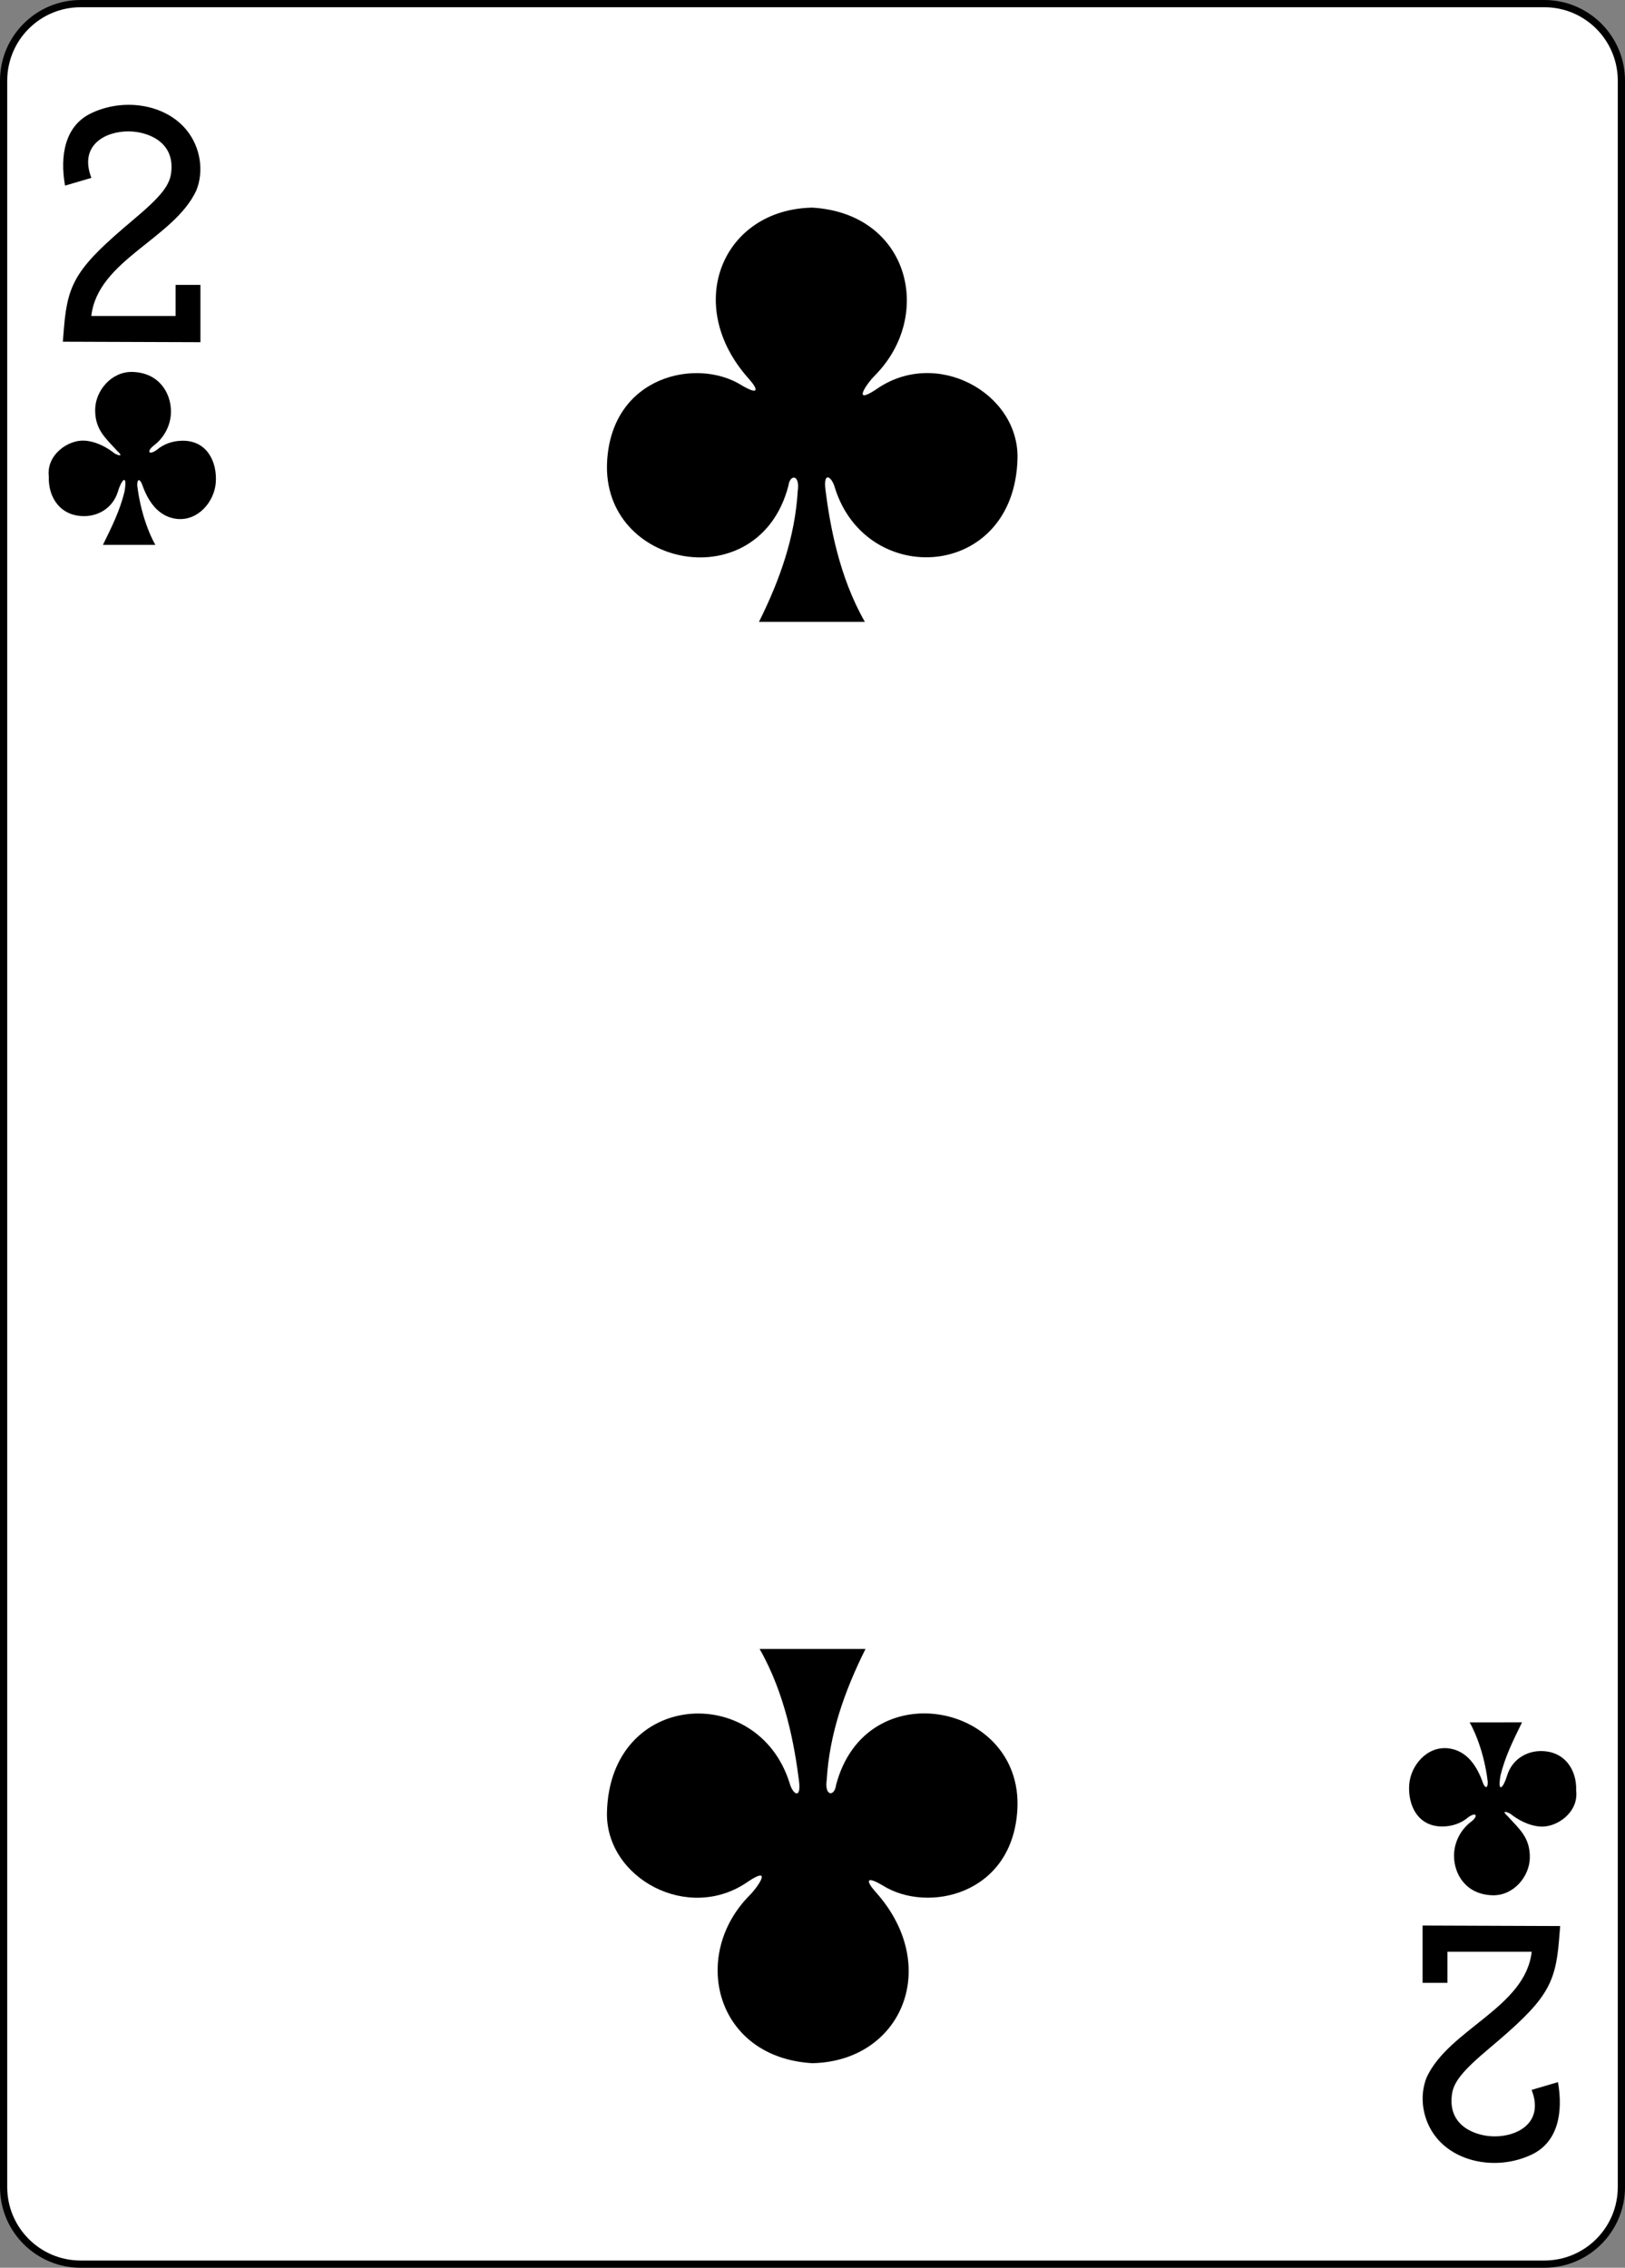 <?xml version="1.0" encoding="utf-8"?>
<!-- Generator: Adobe Illustrator 15.0.2, SVG Export Plug-In . SVG Version: 6.00 Build 0)  -->
<svg version="1.2" baseProfile="tiny"
	 id="svg4423" xmlns:inkscape="http://www.inkscape.org/namespaces/inkscape" sodipodi:docname="2C.svg" inkscape:version="0.48.1 r9760" xmlns:sodipodi="http://sodipodi.sourceforge.net/DTD/sodipodi-0.dtd" xmlns:rdf="http://www.w3.org/1999/02/22-rdf-syntax-ns#" xmlns:svg="http://www.w3.org/2000/svg" xmlns:cc="http://creativecommons.org/ns#" xmlns:dc="http://purl.org/dc/elements/1.1/"
	 xmlns="http://www.w3.org/2000/svg" xmlns:xlink="http://www.w3.org/1999/xlink" x="0px" y="0px" width="224.227px"
	 height="312.807px" viewBox="-45.566 766.278 224.227 312.807" overflow="inherit" xml:space="preserve">
<rect x="-45.566" y="766.278" width="224.227" height="312.807" fill="#808080" stroke="none"/>
<sodipodi:namedview  bordercolor="#666666" pagecolor="#ffffff" borderopacity="1.0" id="base" inkscape:cx="238.77087" inkscape:pageopacity="0.0" inkscape:pageshadow="2" inkscape:zoom="0.98994948" inkscape:cy="301.35215" inkscape:document-units="px" inkscape:current-layer="layer1" showgrid="false" inkscape:snap-global="true" inkscape:snap-bbox="true" inkscape:snap-page="true" inkscape:window-width="906" inkscape:window-height="925" inkscape:window-x="360" inkscape:window-y="95" inkscape:window-maximized="0">
	</sodipodi:namedview>
<g id="layer1" inkscape:groupmode="layer" inkscape:label="Layer 1">
	<g id="g6628" transform="translate(-50.138,936.461)">
		<g id="g8322" transform="translate(-887.402,-844.326)">
			<g id="g8879-4" transform="translate(-5059.956,3024.952)">
				<path id="rect6347-8" fill="#FFFFFF" stroke="#000000" stroke-width="0.997" d="M5963.059-2350.31h201.969
					c5.871,0,10.631,4.758,10.631,10.629v290.552c0,5.871-4.76,10.629-10.631,10.629h-201.969c-5.871,0-10.63-4.758-10.63-10.629
					v-290.552C5952.429-2345.552,5957.188-2350.31,5963.059-2350.31z"/>
				<g id="g8574-8" transform="matrix(0.301,0,0,0.301,5679.86,-1949.801)">
				</g>
			</g>
		</g>
		<g id="g6620" transform="translate(-0.136,2.5315816e-5)">
			<path id="path7100-2" sodipodi:nodetypes="csscscccsccccccc" inkscape:connector-curvature="0" d="M13.38-123.048l0.164-2.02
				c0.51-6.238,1.875-8.346,9.622-14.855c3.76-3.158,4.994-4.717,5.168-6.525c0.491-4.26-3.351-5.591-5.854-5.613
				c-3.242-0.03-6.91,1.911-5.161,6.414l-3.637,1.067c-0.734-4.2,0.017-8.142,3.425-9.893c4.547-2.28,10.381-1.386,13.324,2.206
				c1.978,2.414,2.428,5.747,1.367,8.355c-3.101,6.672-13.621,9.607-14.49,17.32h11.631v-4.295h3.426v7.906L13.38-123.048z"/>
			<path id="path7116-4" sodipodi:nodetypes="csscscccsccccccc" inkscape:connector-curvature="0" d="M219.989,95.49l-0.164,2.018
				c-0.51,6.238-1.875,8.346-9.623,14.855c-3.76,3.158-4.994,4.717-5.168,6.525c-0.49,4.26,3.352,5.592,5.855,5.615
				c3.242,0.029,6.91-1.912,5.16-6.414l3.637-1.068c0.734,4.199-0.016,8.143-3.424,9.893c-4.547,2.279-10.381,1.385-13.324-2.207
				c-1.979-2.414-2.428-5.746-1.367-8.355c3.1-6.672,13.621-9.607,14.49-17.32H204.43v4.295h-3.426V95.42L219.989,95.49z"/>
			<path id="path3259" sodipodi:nodetypes="cccscccccscscc" inkscape:connector-curvature="0" d="M109.434-84.401
				c2.879-5.775,4.976-11.701,5.348-18.037c0.342-2.332-1.074-2.371-1.288-0.729c-4.076,15.592-25.763,11.369-25.017-3.297
				c0.604-11.895,12.419-14.455,18.582-10.564c2.434,1.432,2.296,0.574,0.968-0.912c-9.154-10.211-3.61-23.361,8.762-23.604
				c13.38,0.795,16.851,14.871,8.644,23.148c-1.02,0.996-3.283,4.191,0.123,1.957c8.287-5.889,19.787,0.443,19.553,9.521
				c-0.432,16.738-20.838,17.986-25.203,4.006c-0.42-1.551-1.629-2.33-1.295,0.303c0.605,4.768,1.857,11.955,5.438,18.207H109.434z"
				/>
			<path id="path3407" sodipodi:nodetypes="cccscccccscscc" inkscape:connector-curvature="0" d="M124.137,57.266
				c-2.879,5.775-4.977,11.701-5.35,18.037c-0.342,2.332,1.076,2.371,1.289,0.729c4.076-15.594,25.762-11.371,25.018,3.297
				c-0.605,11.895-12.42,14.453-18.584,10.564c-2.434-1.434-2.295-0.576-0.967,0.91c9.154,10.213,3.609,23.363-8.762,23.604
				c-13.38-0.793-16.852-14.871-8.645-23.148c1.021-0.994,3.283-4.191-0.123-1.957c-8.286,5.889-19.787-0.441-19.553-9.52
				c0.433-16.74,20.839-17.988,25.203-4.006c0.42,1.549,1.63,2.328,1.295-0.305c-0.604-4.768-1.856-11.953-5.437-18.205H124.137z"/>
			<path id="path3454" sodipodi:nodetypes="cccscsccssscccsccccc" inkscape:connector-curvature="0" d="M18.914-95.026
				c1.192-2.445,2.353-4.721,2.984-7.4c0.419-2.527-0.438-1.588-0.925,0.068c-0.722,2.297-2.723,3.344-4.58,3.369
				c-3.371,0.045-5.053-2.605-4.948-5.455c-0.368-2.998,2.671-5.119,4.962-4.957c1.723,0.123,3.224,1.053,4.133,1.775
				c0.597,0.316,1.234,0.455,0.345-0.357c-1.678-1.834-3.076-2.965-3.046-5.711c0.029-2.578,2.233-5.268,5.155-5.184
				c3.651,0.105,5.312,2.889,5.304,5.48c-0.01,1.889-0.954,3.625-2.411,4.703c-0.944,0.766-0.68,1.338,0.397,0.613
				c1.035-0.891,2.267-1.281,3.545-1.309c3.49-0.055,4.854,2.961,4.655,5.764c-0.188,2.625-2.423,5.328-5.369,5.021
				c-2.631-0.301-4.014-2.51-4.806-4.775c-0.262-0.695-0.676-0.883-0.664,0.152c0.607,5.057,2.491,8.205,2.505,8.201H18.914z"/>
			<path id="path3476" sodipodi:nodetypes="cccscsccssscccsccccc" inkscape:connector-curvature="0" d="M214.727,67.391
				c-1.191,2.445-2.352,4.721-2.984,7.4c-0.418,2.529,0.439,1.59,0.926-0.066c0.721-2.299,2.723-3.344,4.58-3.369
				c3.371-0.047,5.053,2.604,4.947,5.453c0.369,2.998-2.67,5.121-4.961,4.957c-1.723-0.123-3.225-1.053-4.133-1.775
				c-0.598-0.314-1.234-0.455-0.346,0.359c1.678,1.832,3.076,2.963,3.047,5.711c-0.029,2.578-2.234,5.268-5.156,5.184
				c-3.65-0.105-5.312-2.891-5.303-5.48c0.01-1.889,0.953-3.627,2.41-4.703c0.945-0.766,0.68-1.34-0.396-0.615
				c-1.035,0.893-2.268,1.283-3.545,1.311c-3.49,0.055-4.855-2.963-4.654-5.766c0.186-2.625,2.422-5.328,5.367-5.021
				c2.631,0.301,4.014,2.51,4.807,4.777c0.262,0.695,0.676,0.883,0.664-0.154c-0.607-5.057-2.492-8.203-2.506-8.201H214.727z"/>
		</g>
	</g>
</g>
</svg>
